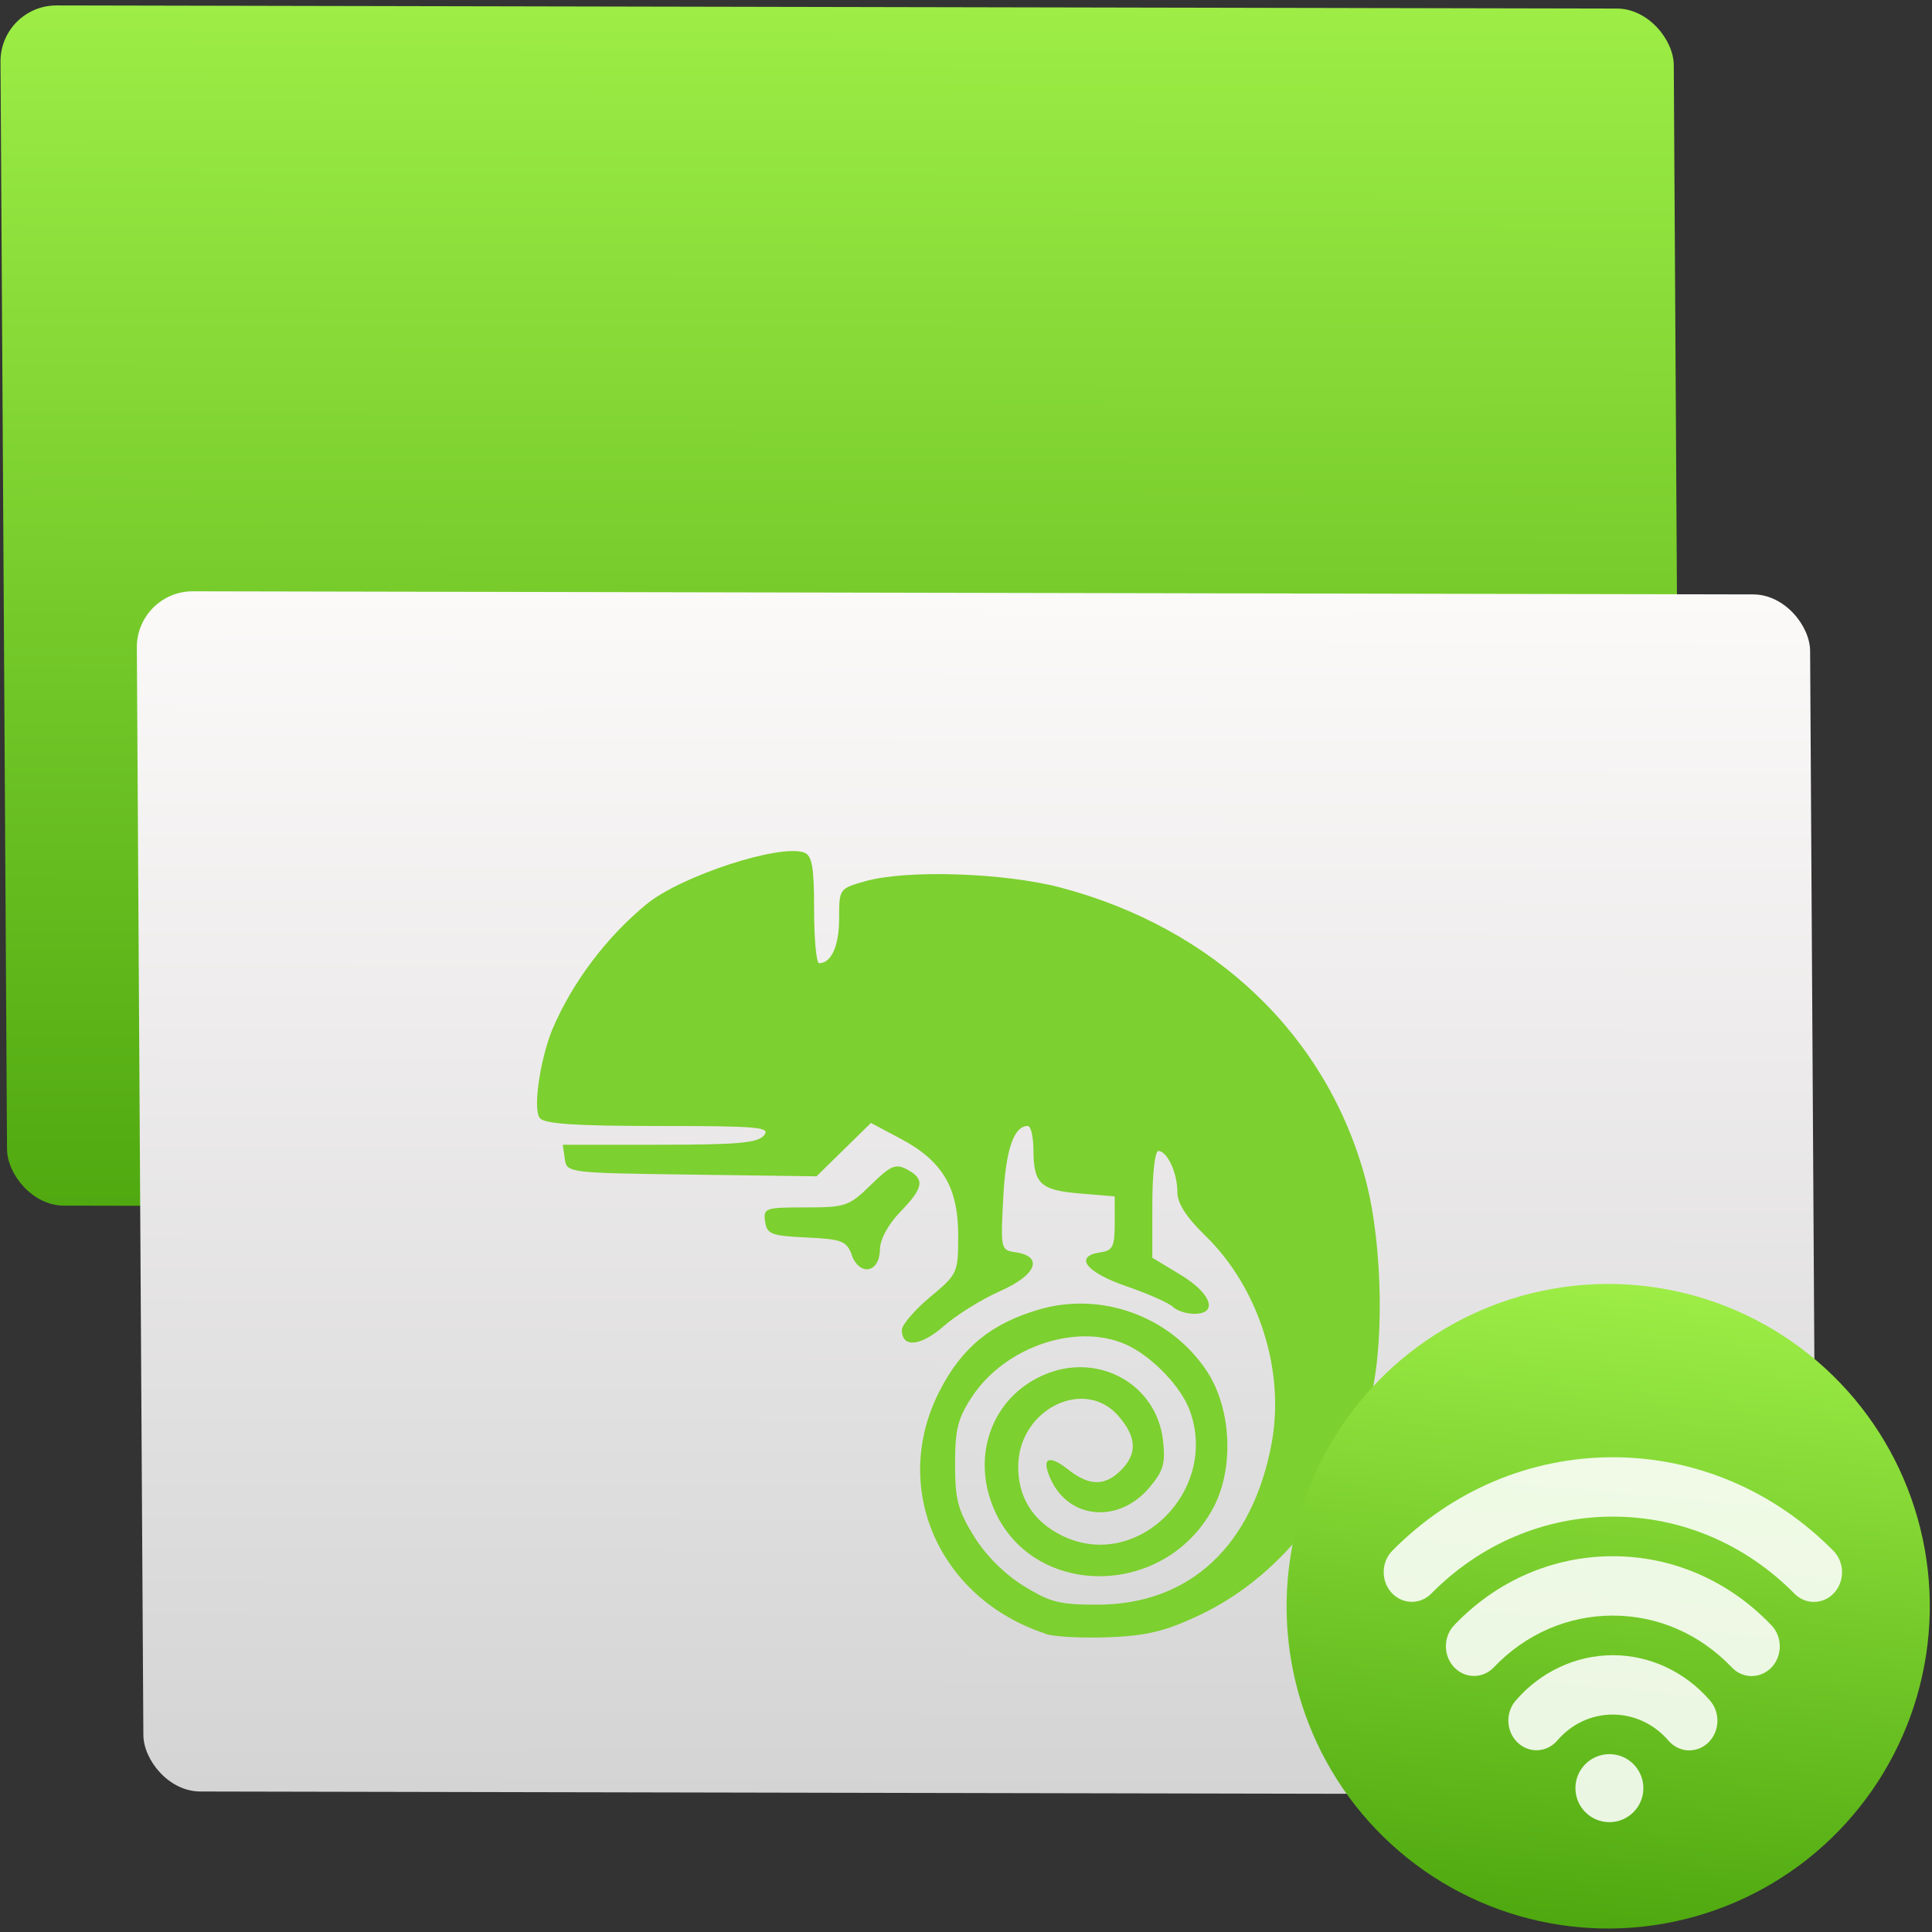<svg xmlns="http://www.w3.org/2000/svg" xmlns:xlink="http://www.w3.org/1999/xlink" viewBox="0 0 48 48"><rect x="0" y="0" width="48" height="48" fill="#333333" stroke="none"/><defs><linearGradient gradientTransform="matrix(.571 0 0 .572-95.17-296.5)" y2="517.77" x2="400.7" y1="546.07" x1="400.51" gradientUnits="userSpaceOnUse" id="3" xlink:href="#1"/><linearGradient id="2" y1="542.8" x2="0" y2="507.8" gradientUnits="userSpaceOnUse" gradientTransform="matrix(.945 0 0 .877-269.43-451.79)"><stop stop-color="#d3d3d3"/><stop offset="1" stop-color="#fcf9f9"/></linearGradient><linearGradient xlink:href="#1" id="0" y1="542.8" x2="0" y2="507.8" gradientUnits="userSpaceOnUse" gradientTransform="matrix(.945 0 0 .877-272.73-466.34)"/><linearGradient id="1"><stop stop-color="#4da70e"/><stop offset="1" stop-color="#9ded46"/></linearGradient></defs><g transform="matrix(1 0 0 1-92.38 20.932)" enable-background="new"><rect transform="matrix(1 .002.006 1 0 0)" width="41.572" height="29.819" x="92.51" y="-20.985" fill="url(#0)" rx="1.403"/><rect transform="matrix(1 .002.006 1 0 0)" width="41.572" height="29.819" x="95.81" y="-6.436" fill="url(#2)" rx="1.403"/><path d="m118.36 19.658c-2.655-.87-3.863-3.625-2.642-6.02.554-1.088 1.285-1.688 2.48-2.036 1.558-.454 3.267.173 4.164 1.529.614.928.685 2.419.161 3.399-1.23 2.302-4.602 2.253-5.493-.08-.517-1.354.082-2.766 1.383-3.263 1.32-.504 2.707.304 2.861 1.666.065.574.012.757-.338 1.173-.756.898-1.995.795-2.451-.205-.242-.531-.061-.632.434-.242.523.412.91.417 1.31.018.411-.411.393-.821-.058-1.345-.839-.975-2.463-.183-2.493 1.216-.017.79.364 1.4 1.097 1.757 1.858.904 3.911-1.135 3.156-3.135-.208-.551-.862-1.248-1.464-1.563-1.218-.636-3.083-.048-3.935 1.239-.355.537-.424.81-.424 1.676 0 .88.07 1.148.471 1.796.292.473.76.94 1.233 1.232.664.41.904.47 1.863.465 2.272-.012 3.83-1.47 4.3-4.02.333-1.808-.326-3.861-1.655-5.153-.474-.461-.689-.799-.689-1.083 0-.474-.252-1.015-.472-1.015-.085 0-.15.578-.15 1.326v1.326l.7.423c.768.464.946.97.342.97-.197 0-.436-.078-.531-.173-.095-.095-.617-.326-1.159-.513-1.01-.347-1.309-.746-.636-.842.301-.043.35-.143.35-.72v-.67l-.87-.072c-.98-.081-1.147-.24-1.15-1.094-.002-.321-.064-.583-.139-.583-.349 0-.548.582-.611 1.787-.067 1.268-.06 1.299.299 1.35.708.101.532.564-.366.961-.46.203-1.095.597-1.411.875-.575.505-1.041.548-1.041.096 0-.127.315-.494.7-.816.69-.577.7-.599.7-1.54 0-1.189-.394-1.847-1.437-2.4l-.731-.388-.676.663-.676.663-3.102-.042c-3.084-.042-3.102-.044-3.152-.392l-.05-.35h2.403c1.946 0 2.44-.044 2.597-.233.171-.206-.135-.233-2.607-.233-2.053 0-2.843-.052-2.962-.195-.177-.213-.001-1.423.303-2.19.501-1.18 1.339-2.293 2.341-3.121.852-.704 3.329-1.515 3.927-1.285.192.074.242.364.242 1.42 0 .73.056 1.327.124 1.327.305 0 .498-.431.498-1.114 0-.739.002-.741.661-.926 1.026-.287 3.431-.208 4.828.157 3.843 1.01 6.649 3.695 7.596 7.279.43 1.628.466 4.258.076 5.571-.714 2.404-2.261 4.319-4.237 5.244-.826.387-1.29.498-2.223.535-.648.025-1.354-.011-1.569-.081m-4.814-9.412c-.135-.354-.245-.397-1.128-.439-.88-.042-.984-.082-1.029-.397-.047-.333 0-.35 1-.35 1 0 1.084-.029 1.627-.559.495-.484.617-.535.901-.383.448.24.414.451-.17 1.053-.305.315-.501.679-.506.938-.009.575-.497.67-.7.137" fill="#7cd02f"/><ellipse cx="133.52" cy="7.656" transform="matrix(.996.085-.085.996 0 0)" rx="7.993" ry="8.01" fill="url(#3)"/><path d="m134.35 22.556c-.19 0-.379-.082-.517-.242-.353-.412-.857-.648-1.381-.648-.534 0-1.024.229-1.381.644-.259.302-.7.326-.987.051-.286-.274-.308-.74-.048-1.041.616-.717 1.496-1.129 2.416-1.129.918 0 1.799.413 2.416 1.131.259.302.237.768-.048 1.042-.133.128-.301.191-.469.191m1.549-1.845c-.178 0-.357-.072-.493-.215-.791-.83-1.84-1.288-2.956-1.288-1.118 0-2.168.456-2.957 1.285-.273.287-.716.286-.988-.003-.272-.289-.271-.756.003-1.043 1.052-1.105 2.452-1.714 3.942-1.714 1.487 0 2.887.61 3.941 1.717.274.287.275.754.003 1.043-.136.144-.316.217-.495.217m1.546-1.842c-.174 0-.348-.068-.483-.205-1.219-1.234-2.821-1.914-4.511-1.914-1.693 0-3.296.679-4.512 1.912-.278.282-.72.272-.988-.022-.267-.294-.258-.761.02-1.043 1.478-1.498 3.424-2.322 5.48-2.322 2.052 0 3.997.826 5.478 2.324.278.282.288.749.021 1.043-.137.151-.321.227-.504.227m-5.082 5.472c.466 0 .844-.378.844-.845 0-.467-.378-.845-.844-.845-.466 0-.844.378-.844.845 0 .467.378.845.844.845" fill="#fff" fill-opacity=".872"/></g></svg>